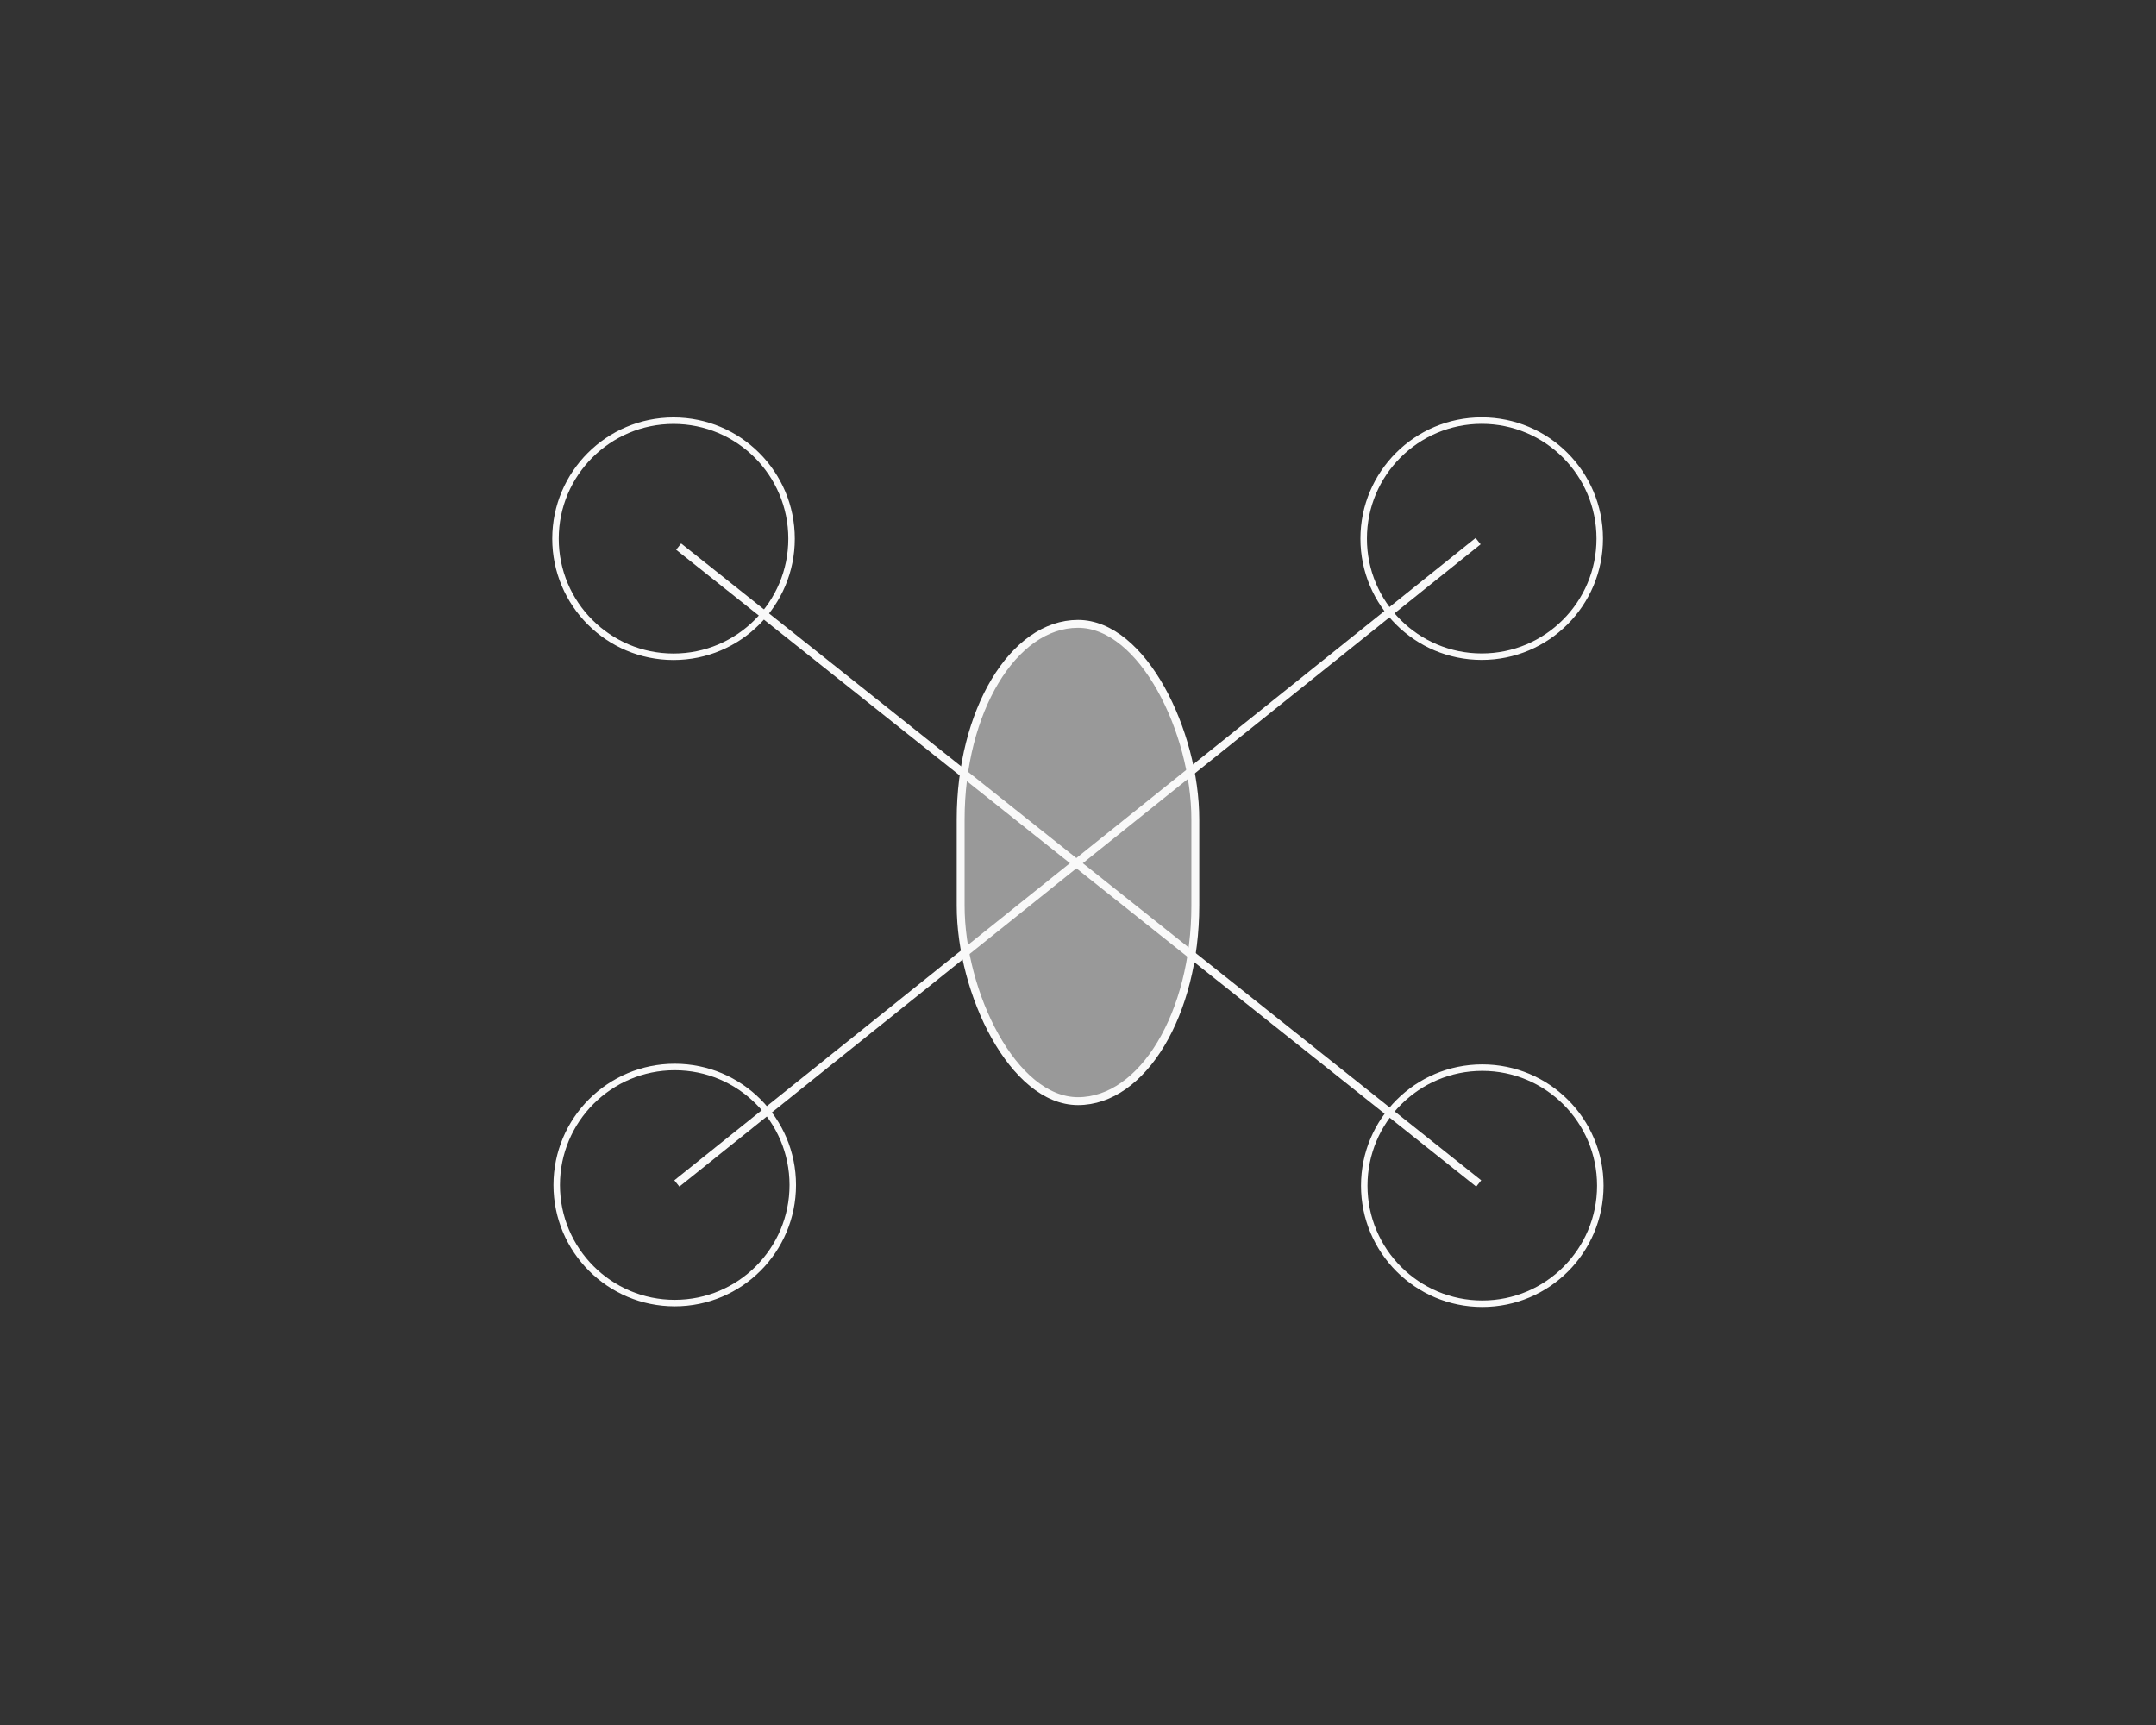 <?xml version="1.0" encoding="UTF-8" standalone="no"?>
<!-- Created with Inkscape (http://www.inkscape.org/) -->

<svg
   width="800"
   height="640"
   viewBox="0 0 211.667 169.333"
   version="1.1"
   id="svg5"
   inkscape:version="1.1 (c68e22c387, 2021-05-23)"
   sodipodi:docname="drone1.svg"
   xmlns:inkscape="http://www.inkscape.org/namespaces/inkscape"
   xmlns:sodipodi="http://sodipodi.sourceforge.net/DTD/sodipodi-0.dtd"
   xmlns="http://www.w3.org/2000/svg"
   xmlns:svg="http://www.w3.org/2000/svg">
  <rect x="0" y="0" width="211.667" height="169.333" fill="#333333" stroke="none"/>
  <sodipodi:namedview
     id="namedview7"
     pagecolor="#505050"
     bordercolor="#eeeeee"
     borderopacity="1"
     inkscape:pageshadow="0"
     inkscape:pageopacity="0"
     inkscape:pagecheckerboard="0"
     inkscape:document-units="px"
     showgrid="false"
     width="800px"
     inkscape:zoom="0.78526914"
     inkscape:cx="730.95958"
     inkscape:cy="181.46645"
     inkscape:window-width="1920"
     inkscape:window-height="1017"
     inkscape:window-x="-8"
     inkscape:window-y="-8"
     inkscape:window-maximized="1"
     inkscape:current-layer="layer2" />
  <defs
     id="defs2" />
  <g
     inkscape:label="Camada 1"
     inkscape:groupmode="layer"
     id="layer1"
     style="display:none">
    <rect
       style="fill:#b3b3b3;stroke-width:0.794"
       id="rect1920"
       height="47.625"
       x="93.927"
       y="60.854"
       width="23.812"
       rx="19.844" />
    <path
       style="fill:none;stroke:#000000;stroke-width:0.267px;stroke-linecap:butt;stroke-linejoin:miter;stroke-opacity:1"
       d="M 0.083,169.228 211.583,0.104"
       id="path2362" />
    <path
       style="fill:none;stroke:#000000;stroke-width:0.27px;stroke-linecap:butt;stroke-linejoin:miter;stroke-opacity:1"
       d="M 0.084,0.106 211.583,169.226"
       id="path2477" />
    <rect
       style="fill:none;stroke:#000000;stroke-width:0.526;stroke-opacity:1"
       id="rect2615"
       width="78.849"
       height="78.849"
       x="66.409"
       y="45.242" />
    <circle
       style="fill:none;stroke:#000000;stroke-width:0.637;stroke-opacity:1"
       id="path3754"
       cx="145.521"
       cy="52.917"
       r="11.588" />
    <circle
       style="fill:none;stroke:#000000;stroke-width:0.637;stroke-opacity:1"
       id="path3754-5"
       cx="145.521"
       cy="116.417"
       r="11.588" />
    <circle
       style="fill:none;stroke:#000000;stroke-width:0.637;stroke-opacity:1"
       id="path3754-9"
       cx="66.146"
       cy="116.417"
       r="11.588" />
    <circle
       style="fill:none;stroke:#000000;stroke-width:0.637;stroke-opacity:1"
       id="path3754-98"
       cx="66.146"
       cy="52.917"
       r="11.588" />
  </g>
  <g
     inkscape:groupmode="layer"
     id="layer2"
     inkscape:label="Camada 2"
     style="display:inline">
    <rect
       style="fill:#999999;fill-opacity:1;stroke:#f9f9f9;stroke-width:0.774;stroke-opacity:1"
       id="rect4641"
       width="23.038"
       height="46.851"
       x="94.314"
       y="61.241"
       rx="19.198" />
    <path
       style="fill:#ffffff;stroke:#f9f9f9;stroke-width:0.788px;stroke-linecap:butt;stroke-linejoin:miter;stroke-opacity:1"
       d="M 66.625,53.657 145.174,116.174"
       id="path4823" />
    <path
       style="fill:none;stroke:#f9f9f9;stroke-width:0.793px;stroke-linecap:butt;stroke-linejoin:miter;stroke-opacity:1"
       d="M 145.116,53.119 66.452,116.172"
       id="path4825" />
    <circle
       style="display:inline;fill:none;stroke:#f9f9f9;stroke-width:0.637;stroke-opacity:1"
       id="path3754-98-0"
       cx="66.124"
       cy="52.884"
       r="11.588" />
    <circle
       style="display:inline;fill:none;stroke:#f9f9f9;stroke-width:0.637;stroke-opacity:1"
       id="path3754-98-03"
       cx="145.468"
       cy="52.876"
       r="11.588" />
    <circle
       style="display:inline;fill:none;stroke:#f9f9f9;stroke-width:0.637;stroke-opacity:1"
       id="path3754-98-6"
       cx="145.524"
       cy="116.391"
       r="11.588" />
    <circle
       style="display:inline;fill:none;stroke:#f9f9f9;stroke-width:0.637;stroke-opacity:1"
       id="path3754-98-3"
       cx="66.243"
       cy="116.328"
       r="11.588" />
  </g>
</svg>
